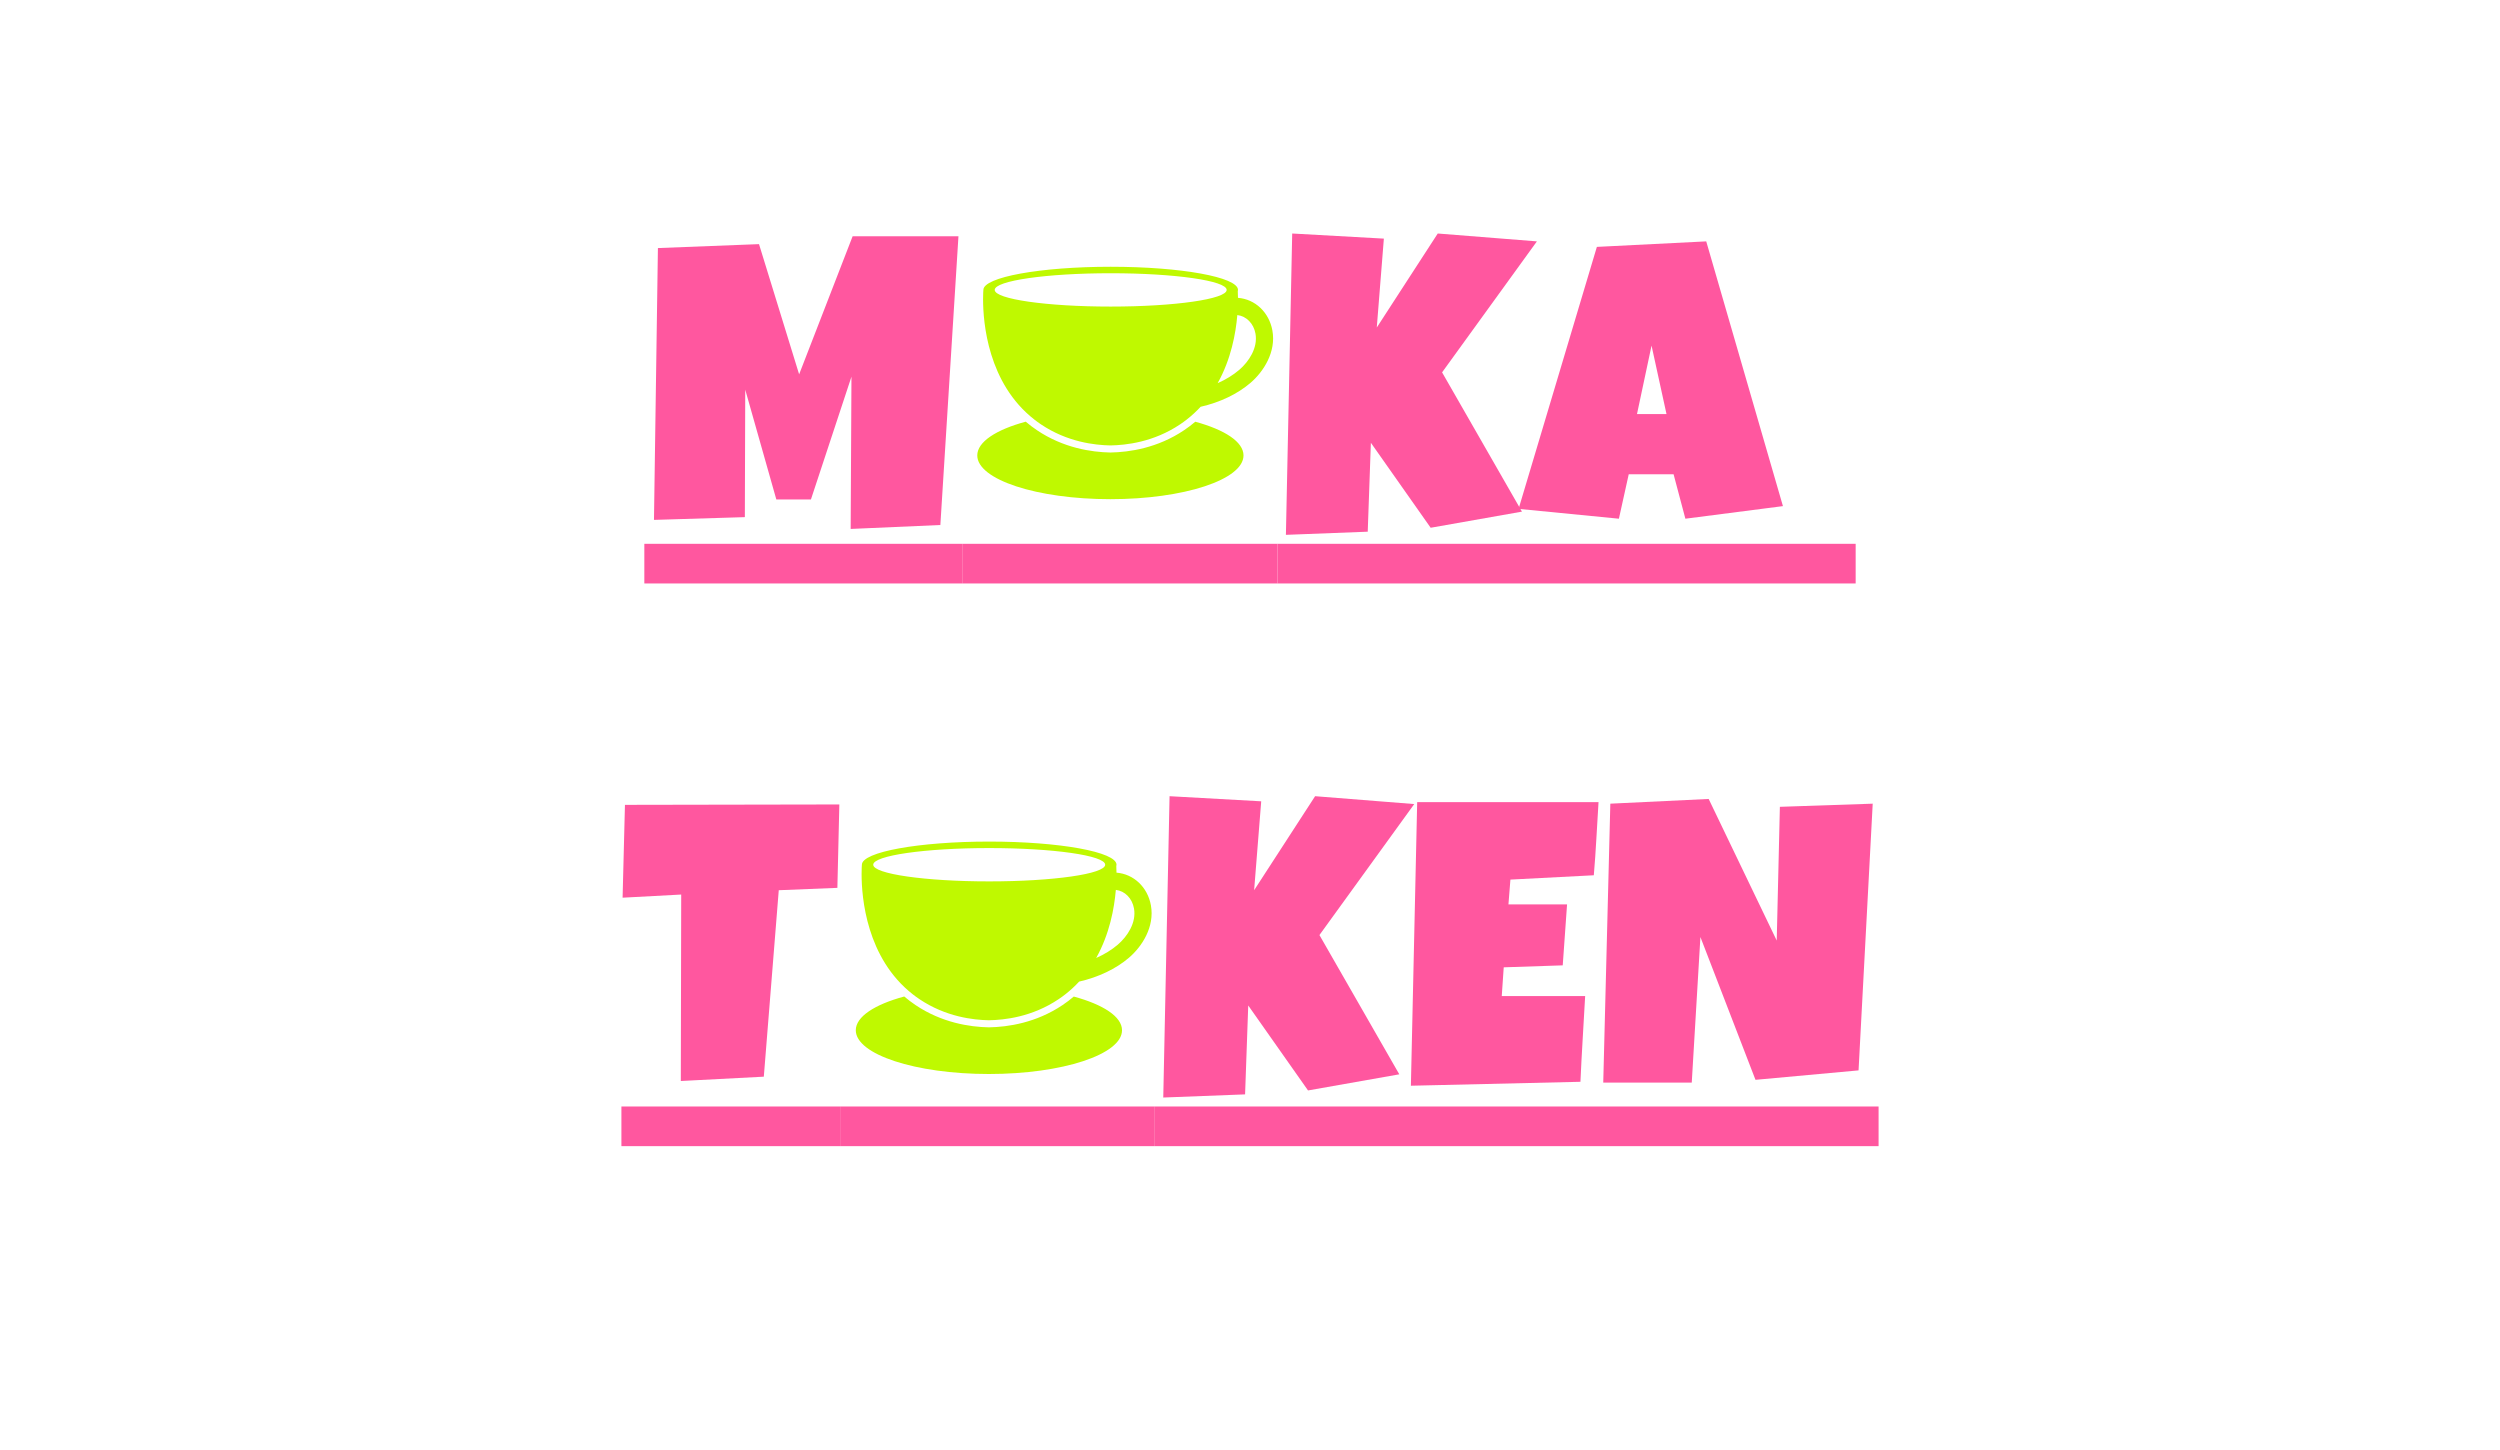 <svg xmlns="http://www.w3.org/2000/svg" xmlns:xlink="http://www.w3.org/1999/xlink" width="1324" zoomAndPan="magnify" viewBox="0 0 993 576" height="768" preserveAspectRatio="xMidYMid meet" version="1.0"><defs><g/><clipPath id="547f555204"><path d="M 388.172 105.957 L 506 105.957 L 506 198.273 L 388.172 198.273 Z M 388.172 105.957 " clip-rule="nonzero"/></clipPath><clipPath id="bc343383a4"><path d="M 493.922 180.898 C 493.922 190.496 470.25 198.273 441.047 198.273 C 411.844 198.273 388.172 190.496 388.172 180.898 C 388.172 175.5 395.664 170.676 407.418 167.488 C 408.809 168.68 410.297 169.812 411.891 170.883 C 422.363 177.934 433.496 179.59 440.988 179.738 L 441.09 179.738 C 448.617 179.605 459.797 177.961 470.312 170.883 C 471.867 169.84 473.352 168.715 474.762 167.512 C 486.465 170.699 493.922 175.512 493.922 180.898 M 496.691 152.078 C 491.535 156.504 484.602 159.809 476.879 161.578 C 475.223 163.367 473.391 165.07 471.355 166.656 C 470.52 167.312 469.648 167.941 468.746 168.551 C 458.16 175.672 447.129 176.82 441.039 176.926 C 434.945 176.805 423.98 175.637 413.461 168.551 C 412.547 167.934 411.672 167.301 410.828 166.637 C 392.379 152.246 390.477 128.141 390.477 118.871 C 390.477 116.785 390.574 115.453 390.598 115.152 C 390.598 110.074 413.234 105.957 441.164 105.957 C 469.09 105.957 491.73 110.074 491.73 115.152 C 491.73 115.328 491.699 115.504 491.645 115.68 C 491.676 116.219 491.715 117.117 491.727 118.301 C 498.551 118.84 504.086 124.031 505.398 131.301 C 506.93 139.793 501.906 147.602 496.691 152.078 M 487.23 115.152 C 487.23 111.496 466.605 108.531 441.164 108.531 C 415.723 108.531 395.102 111.496 395.102 115.152 C 395.102 118.809 415.723 121.773 441.164 121.773 C 466.605 121.773 487.23 118.809 487.23 115.152 M 498.676 132.512 C 497.949 128.477 495.047 125.57 491.461 125.141 C 490.855 132.445 488.977 142.676 483.652 152.195 C 486.91 150.754 489.824 148.969 492.242 146.895 C 496.023 143.652 499.695 138.168 498.676 132.512 " clip-rule="nonzero"/></clipPath><clipPath id="d775ffb8a4"><path d="M 339.918 334.273 L 458 334.273 L 458 426.594 L 339.918 426.594 Z M 339.918 334.273 " clip-rule="nonzero"/></clipPath><clipPath id="250d2d6d4d"><path d="M 445.668 409.219 C 445.668 418.816 421.996 426.594 392.793 426.594 C 363.594 426.594 339.918 418.816 339.918 409.219 C 339.918 403.82 347.41 398.992 359.164 395.809 C 360.555 396.996 362.047 398.129 363.637 399.203 C 374.109 406.254 385.242 407.91 392.734 408.059 L 392.84 408.059 C 400.363 407.926 411.543 406.281 422.059 399.203 C 423.613 398.16 425.098 397.035 426.508 395.832 C 438.215 399.02 445.668 403.832 445.668 409.219 M 448.438 380.395 C 443.281 384.82 436.352 388.125 428.625 389.895 C 426.969 391.688 425.137 393.391 423.102 394.977 C 422.266 395.633 421.398 396.262 420.492 396.867 C 409.906 403.992 398.875 405.141 392.785 405.246 C 386.691 405.125 375.727 403.953 365.207 396.867 C 364.293 396.254 363.418 395.617 362.574 394.957 C 344.125 380.566 342.223 356.457 342.223 347.191 C 342.223 345.105 342.32 343.773 342.344 343.469 C 342.344 338.391 364.98 334.273 392.91 334.273 C 420.84 334.273 443.477 338.391 443.477 343.469 C 443.477 343.648 443.445 343.824 443.391 344 C 443.422 344.539 443.465 345.438 443.473 346.621 C 450.297 347.16 455.832 352.352 457.145 359.617 C 458.676 368.113 453.652 375.922 448.438 380.395 M 438.977 343.469 C 438.977 339.812 418.352 336.852 392.91 336.852 C 367.469 336.852 346.848 339.812 346.848 343.469 C 346.848 347.125 367.469 350.09 392.91 350.09 C 418.352 350.09 438.977 347.125 438.977 343.469 M 450.422 360.832 C 449.695 356.797 446.793 353.887 443.211 353.461 C 442.602 360.766 440.723 370.996 435.398 380.512 C 438.656 379.074 441.57 377.289 443.992 375.215 C 447.77 371.969 451.445 366.488 450.422 360.832 " clip-rule="nonzero"/></clipPath></defs><path fill="#ff579f" d="M 255.93 216 L 382.41 216 L 382.41 231.75 L 255.93 231.75 Z M 255.93 216 " fill-opacity="1" fill-rule="nonzero"/><g fill="#ff579f" fill-opacity="1"><g transform="translate(255.932, 207.75)"><g><path d="M 124.766 -113.906 L 117.578 0.781 L 81.953 2.344 L 82.266 -58.125 L 66.172 -9.375 L 52.422 -9.375 L 40.078 -52.969 L 39.922 -2.344 L 3.828 -1.25 L 5.391 -109.219 L 45.547 -110.781 L 61.484 -59.062 L 82.734 -113.906 Z M 124.766 -113.906 "/></g></g></g><path fill="#ff579f" d="M 382.41 216 L 507.402 216 L 507.402 231.75 L 382.41 231.75 Z M 382.41 216 " fill-opacity="1" fill-rule="nonzero"/><g fill="#ff579f" fill-opacity="1"><g transform="translate(382.412, 207.75)"><g/></g></g><g fill="#ff579f" fill-opacity="1"><g transform="translate(413.661, 207.75)"><g/></g></g><g fill="#ff579f" fill-opacity="1"><g transform="translate(444.911, 207.75)"><g/></g></g><g fill="#ff579f" fill-opacity="1"><g transform="translate(476.16, 207.75)"><g/></g></g><path fill="#ff579f" d="M 507.402 216 L 705.824 216 L 705.824 231.75 L 507.402 231.75 Z M 507.402 216 " fill-opacity="1" fill-rule="nonzero"/><g fill="#ff579f" fill-opacity="1"><g transform="translate(507.404, 207.75)"><g><path d="M 103.047 -111.875 L 65.391 -59.844 L 97.109 -4.531 L 60.859 1.875 L 37.109 -31.875 L 35.859 3.438 L 3.359 4.688 L 5.859 -115 L 42.266 -112.969 L 39.453 -77.656 L 63.672 -115 Z M 103.047 -111.875 "/></g></g></g><g fill="#ff579f" fill-opacity="1"><g transform="translate(605.683, 207.75)"><g><path d="M 102.5 -6.719 L 63.75 -1.719 L 59.062 -19.375 L 41.25 -19.375 L 37.344 -1.719 L -2.5 -5.625 L 28.594 -109.688 L 72.031 -111.875 Z M 56.25 -43.281 L 50.312 -70.469 L 44.531 -43.281 Z M 56.25 -43.281 "/></g></g></g><path fill="#ff579f" d="M 705.824 216 L 737.066 216 L 737.066 231.75 L 705.824 231.75 Z M 705.824 216 " fill-opacity="1" fill-rule="nonzero"/><g fill="#ff579f" fill-opacity="1"><g transform="translate(705.826, 207.75)"><g/></g></g><path fill="#ff579f" d="M 246.824 439.5 L 333.695 439.5 L 333.695 455.25 L 246.824 455.25 Z M 246.824 439.5 " fill-opacity="1" fill-rule="nonzero"/><g fill="#ff579f" fill-opacity="1"><g transform="translate(246.826, 431.25)"><g><path d="M 86.562 -111.719 L 85.781 -78.594 L 62.5 -77.656 L 56.562 -3.594 L 23.594 -1.875 L 23.75 -75.938 L 0.469 -74.688 L 1.406 -111.562 Z M 86.562 -111.719 "/></g></g></g><path fill="#ff579f" d="M 333.695 439.5 L 458.688 439.5 L 458.688 455.25 L 333.695 455.25 Z M 333.695 439.5 " fill-opacity="1" fill-rule="nonzero"/><g fill="#ff579f" fill-opacity="1"><g transform="translate(333.697, 431.25)"><g/></g></g><g fill="#ff579f" fill-opacity="1"><g transform="translate(364.946, 431.25)"><g/></g></g><g fill="#ff579f" fill-opacity="1"><g transform="translate(396.196, 431.25)"><g/></g></g><g fill="#ff579f" fill-opacity="1"><g transform="translate(427.445, 431.25)"><g/></g></g><path fill="#ff579f" d="M 458.688 439.5 L 746.172 439.5 L 746.172 455.25 L 458.688 455.25 Z M 458.688 439.5 " fill-opacity="1" fill-rule="nonzero"/><g fill="#ff579f" fill-opacity="1"><g transform="translate(458.689, 431.25)"><g><path d="M 103.047 -111.875 L 65.391 -59.844 L 97.109 -4.531 L 60.859 1.875 L 37.109 -31.875 L 35.859 3.438 L 3.359 4.688 L 5.859 -115 L 42.266 -112.969 L 39.453 -77.656 L 63.672 -115 Z M 103.047 -111.875 "/></g></g></g><g fill="#ff579f" fill-opacity="1"><g transform="translate(556.968, 431.25)"><g><path d="M 77.969 -112.656 C 77.656 -107.758 77.367 -102.914 77.109 -98.125 C 76.848 -93.332 76.508 -88.488 76.094 -83.594 L 42.969 -81.875 L 42.188 -72.031 L 65.469 -72.031 L 63.75 -47.812 L 40.312 -47.031 L 39.531 -35.625 L 72.656 -35.625 C 72.344 -29.895 72.016 -24.203 71.672 -18.547 C 71.336 -12.898 71.039 -7.238 70.781 -1.562 L 3.438 0 L 5.938 -112.656 Z M 77.969 -112.656 "/></g></g></g><g fill="#ff579f" fill-opacity="1"><g transform="translate(633.607, 431.25)"><g><path d="M 110.234 -112.031 L 104.609 -6.094 L 63.672 -2.344 L 41.797 -59.062 L 38.359 -1.25 L 3.203 -1.25 L 6.016 -112.031 L 45.078 -113.906 L 72.109 -57.656 L 73.359 -110.781 Z M 110.234 -112.031 "/></g></g></g><g clip-path="url(#547f555204)"><g clip-path="url(#bc343383a4)"><path fill="#bff900" d="M 388.172 105.957 L 505.676 105.957 L 505.676 198.273 L 388.172 198.273 Z M 388.172 105.957 " fill-opacity="1" fill-rule="nonzero"/></g></g><g clip-path="url(#d775ffb8a4)"><g clip-path="url(#250d2d6d4d)"><path fill="#bff900" d="M 339.918 334.273 L 457.426 334.273 L 457.426 426.594 L 339.918 426.594 Z M 339.918 334.273 " fill-opacity="1" fill-rule="nonzero"/></g></g></svg>